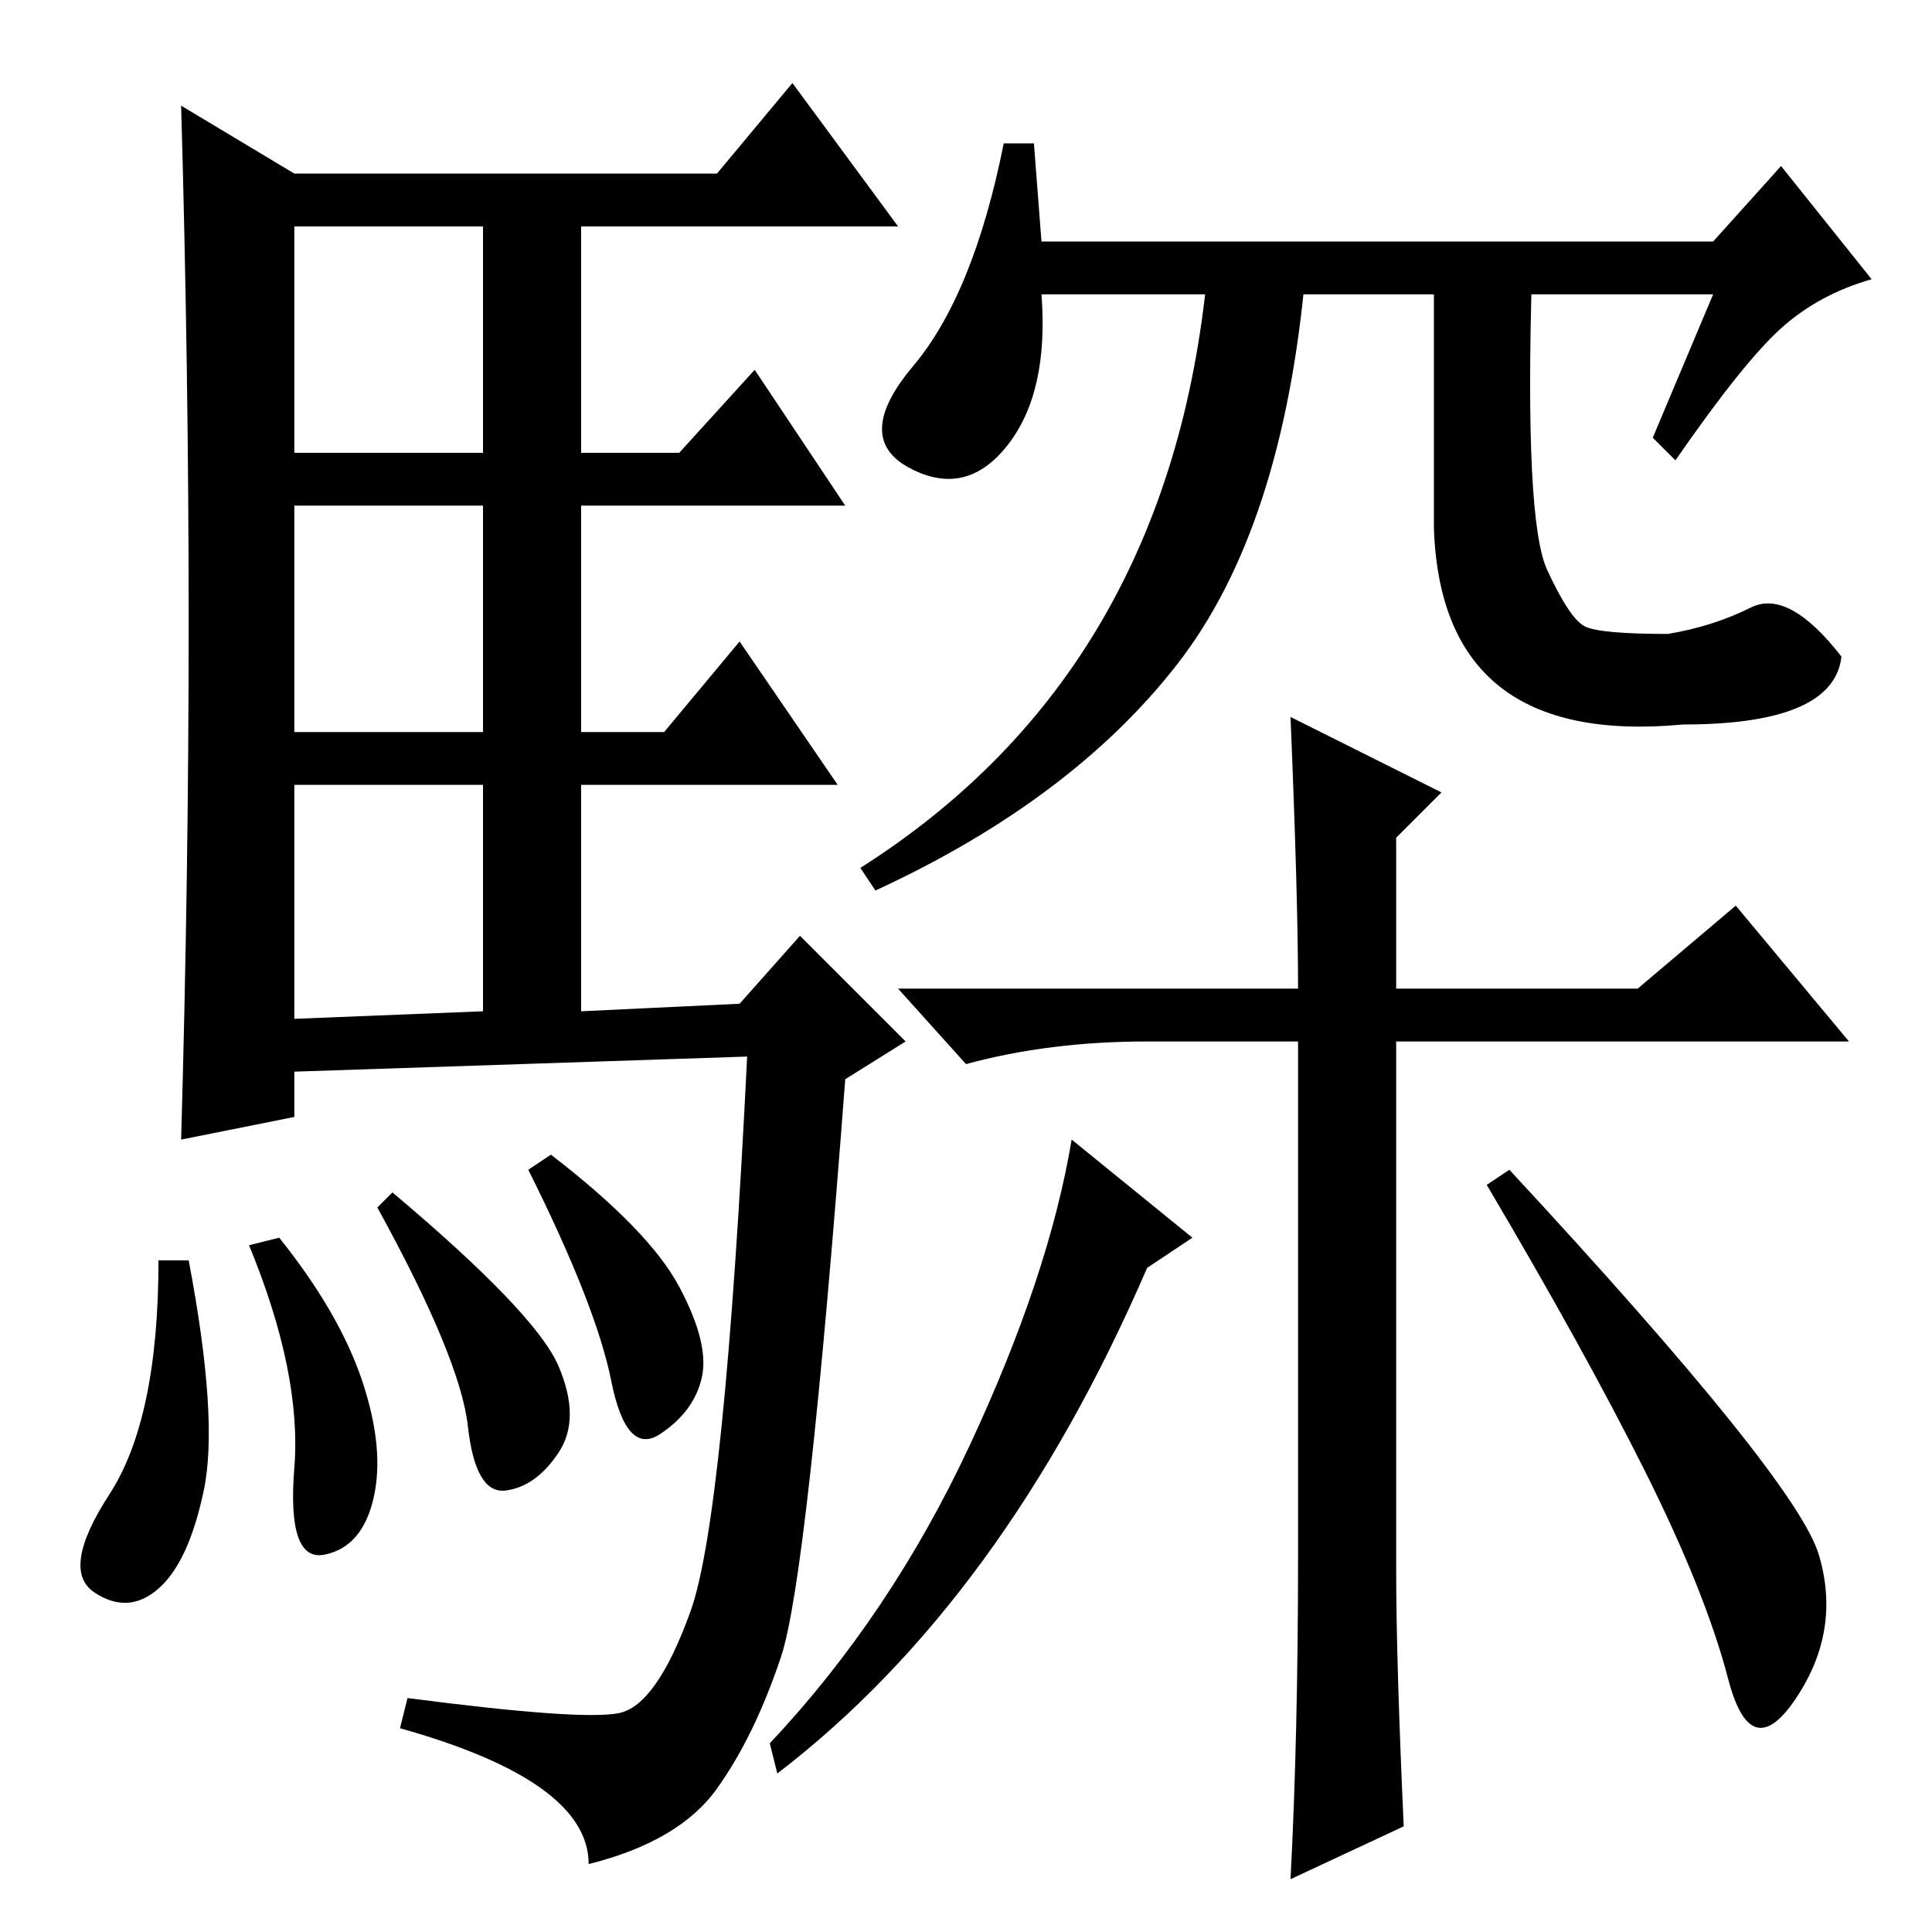 <?xml version="1.0" standalone="no"?>
<!DOCTYPE svg PUBLIC "-//W3C//DTD SVG 1.1//EN" "http://www.w3.org/Graphics/SVG/1.1/DTD/svg11.dtd" >
<svg xmlns="http://www.w3.org/2000/svg" xmlns:xlink="http://www.w3.org/1999/xlink" version="1.1" viewBox="0 -36 256 256">
  <g transform="matrix(1 0 0 -1 0 220)">
   <path fill="currentColor"
d="M25 173.5q0 33.5 -1 68.5l15 -9h56l10 12l14 -19h-42v-30h13l10 11l12 -18h-35v-30h11l10 12l13 -19h-34v-30l21 1l8 9l14 -14l-8 -5q-5 -66 -8.5 -76.5t-8.5 -17.5t-17 -10q0 11 -25 18l1 4q23 -3 28 -2t9.5 13.5t7.5 73.5l-60 -2v-6l-15 -3q1 35 1 68.5zM39 196h25v30
h-25v-30zM39 159h25v30h-25v-30zM39 121l25 1v30h-25v-31zM25 89q4 -21 2 -30.5t-6 -13t-8.5 -0.5t2 13t6.5 31h4zM37 92q8 -10 11 -19t1.5 -15.5t-6.5 -7.5t-4 11.5t-6 29.5zM52 98q19 -16 22 -23t0 -11.5t-7 -5t-5 8.5t-12 29zM73 103q13 -10 17 -17.5t3 -12t-5.5 -7.5
t-6.5 7t-11 28zM227 217h-89q1 -13 -4.5 -20t-13 -3t0.5 13.5t12 29.5h4l1 -13h89l9 10l12 -15q-7 -2 -12 -6.5t-14 -17.5l-3 3zM186 14l-15 -7q1 19 1 43v68h-20q-13 0 -24 -3l-9 10h53q0 12 -1 36l20 -10l-6 -6v-20h32l13 11l15 -18h-60v-70q0 -12 1 -34zM156 168
q-14 -18 -40 -30l-2 3q41 26 46 79h13q-3 -34 -17 -52zM205 180.5q3 -6.5 5 -7.5t11 -1q6 1 11 3.5t12 -6.5q-1 -9 -21 -9q-32 -3 -33 26v34h13q-1 -33 2 -39.5zM103 21l-1 4q16 17 26.5 39.5t13.5 40.5l16 -13l-6 -4q-19 -44 -49 -67zM200 101q38 -41 41 -51t-3 -19t-9 2.5
t-11 27.5t-21 38z" />
  </g>

</svg>
